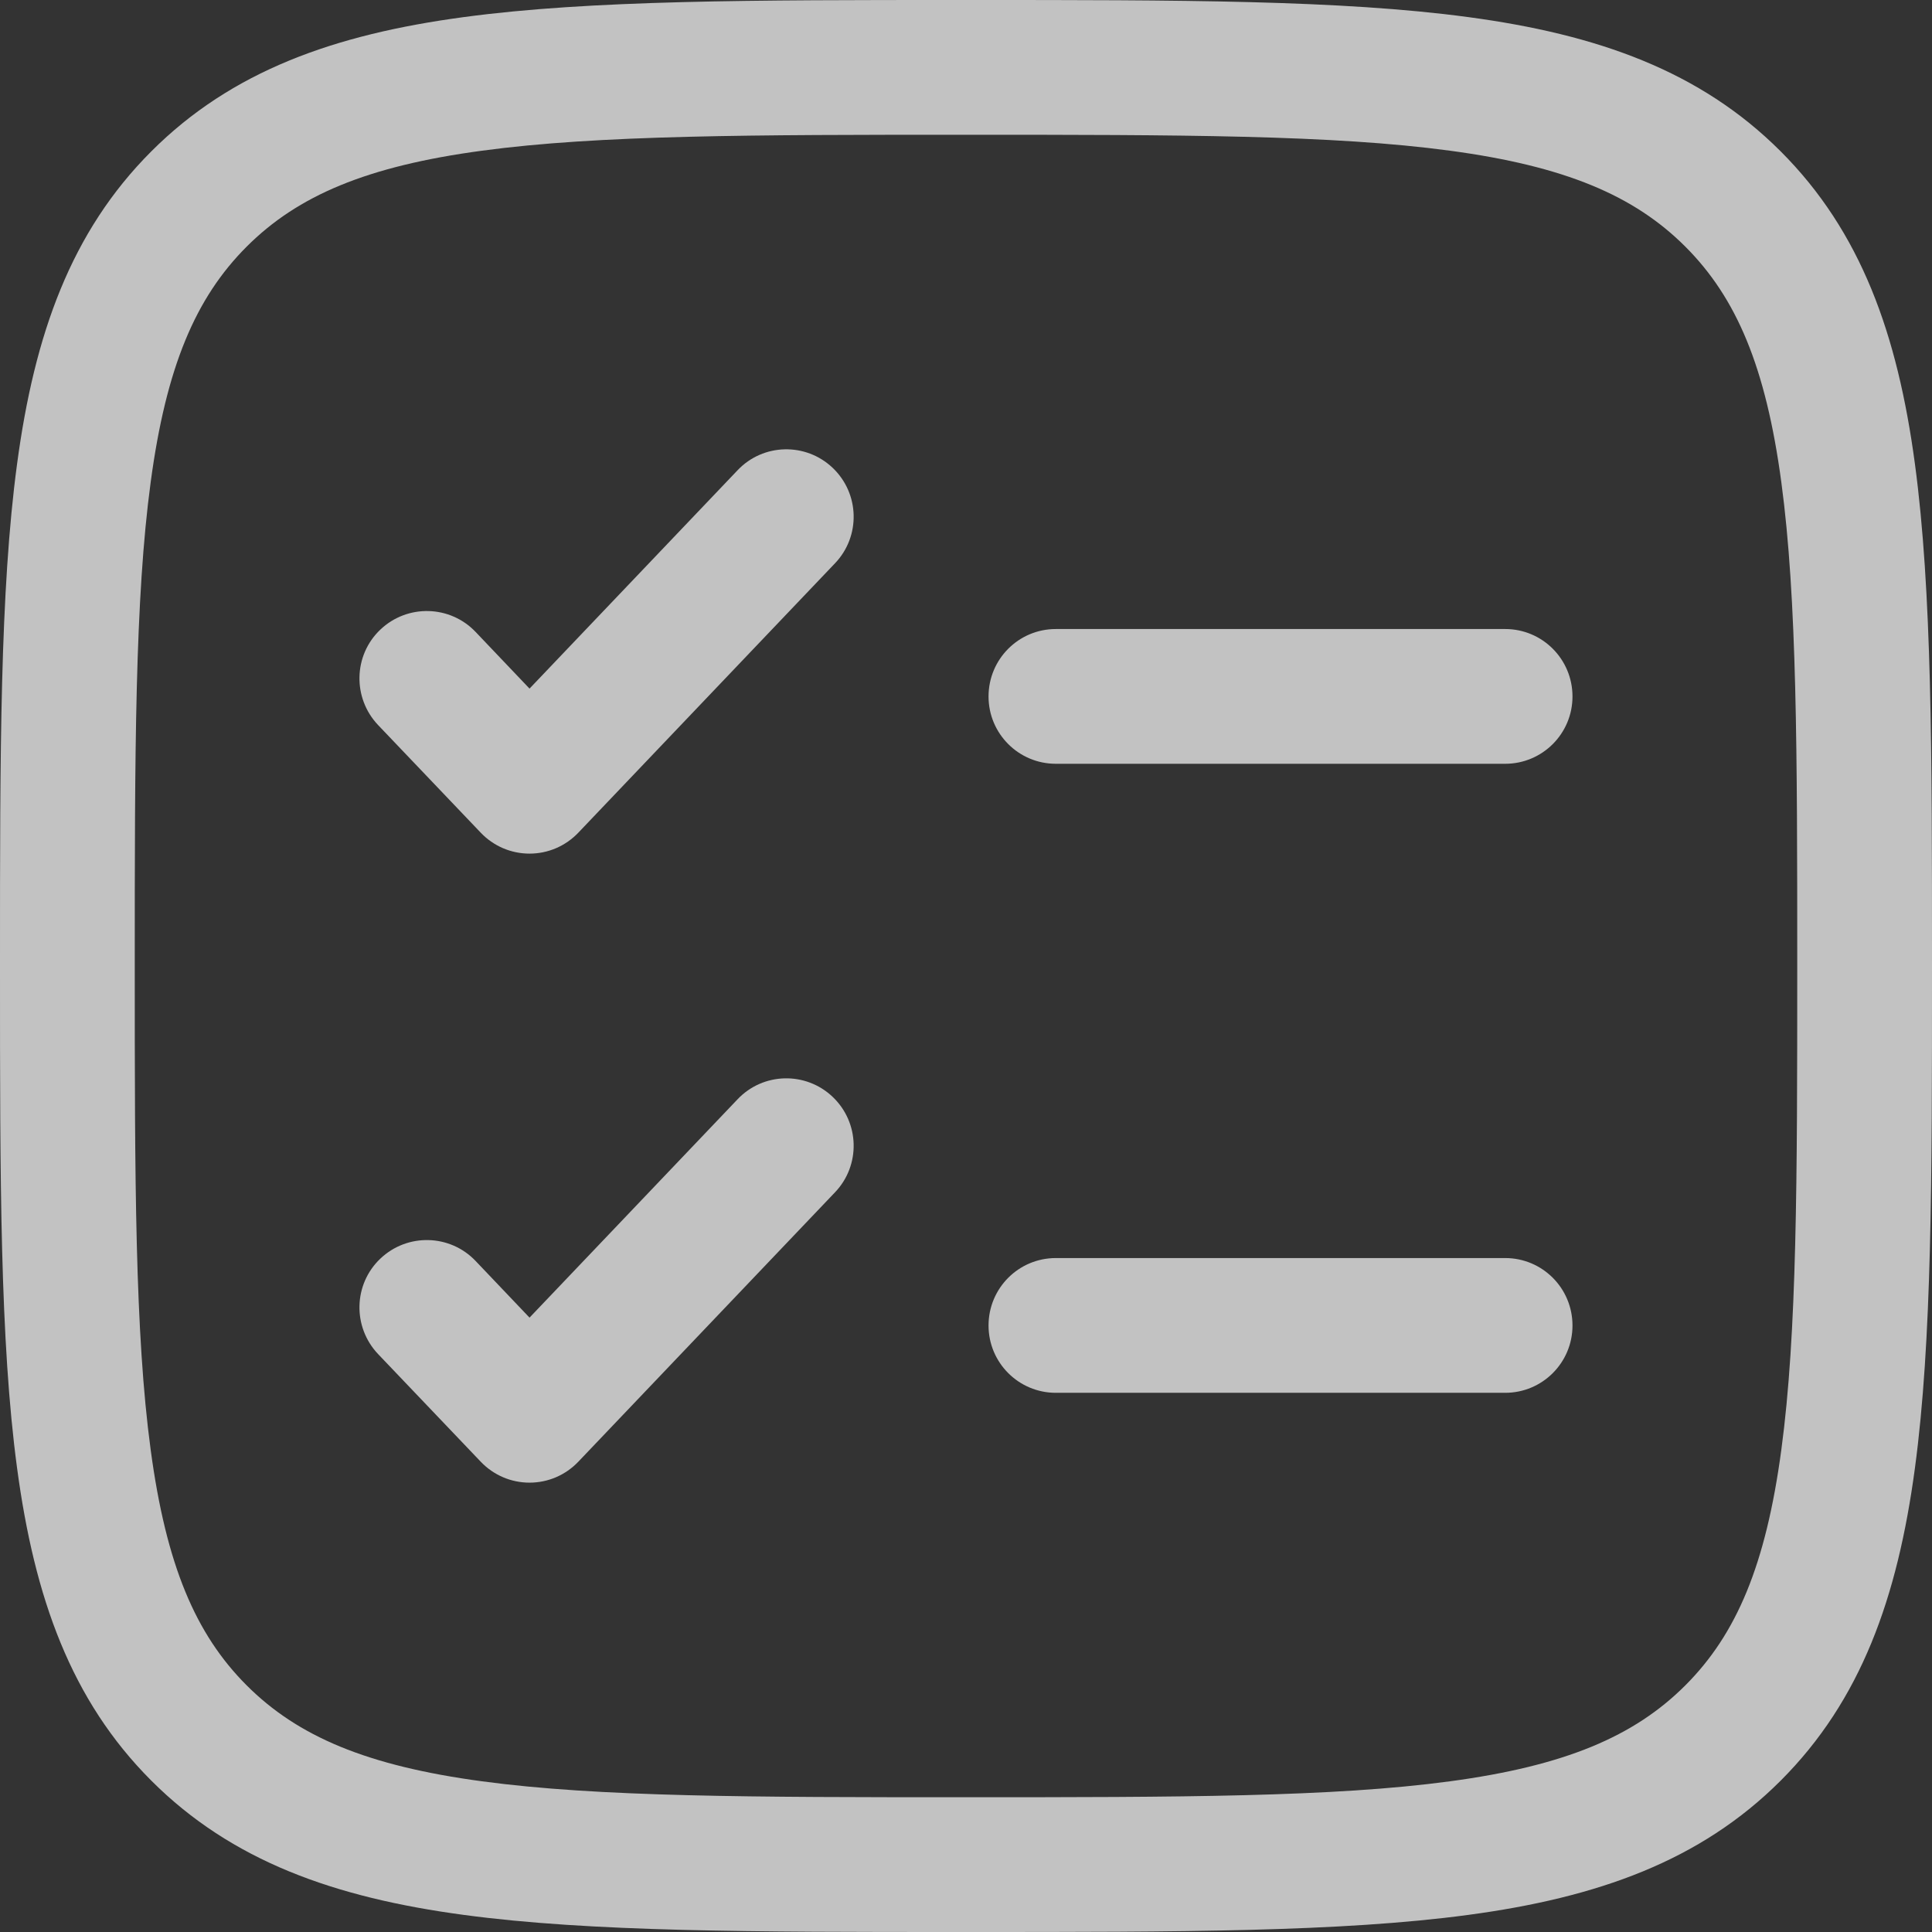 <svg width="12" height="12" viewBox="0 0 12 12" fill="none" xmlns="http://www.w3.org/2000/svg">
<rect x="0" y="0" width="12" height="12" fill="#333333" stroke="none"/>
<path fill-rule="evenodd" clip-rule="evenodd" d="M5.968 1.18069e-07H6.032C7.32 -7.06776e-06 8.33 -1.27582e-05 9.118 0.106C9.924 0.214 10.561 0.441 11.06 0.94C11.559 1.439 11.786 2.076 11.894 2.882C12 3.67 12 4.68 12 5.968V6.032C12 7.32 12 8.33 11.894 9.118C11.786 9.924 11.559 10.561 11.06 11.06C10.561 11.559 9.924 11.786 9.118 11.894C8.33 12 7.32 12 6.032 12H5.968C4.68 12 3.67 12 2.882 11.894C2.076 11.786 1.439 11.559 0.94 11.06C0.441 10.561 0.214 9.924 0.106 9.118C-1.27582e-05 8.33 -7.06776e-06 7.32 1.18069e-07 6.032V5.968C-7.06776e-06 4.68 -1.27582e-05 3.67 0.106 2.882C0.214 2.076 0.441 1.439 0.94 0.94C1.439 0.441 2.076 0.214 2.882 0.106C3.67 -1.27582e-05 4.68 -7.06776e-06 5.968 1.18069e-07ZM2.994 0.936C2.28 1.032 1.85 1.214 1.532 1.532C1.214 1.85 1.032 2.28 0.936 2.994C0.838 3.719 0.837 4.673 0.837 6C0.837 7.327 0.838 8.281 0.936 9.006C1.032 9.72 1.214 10.15 1.532 10.468C1.85 10.786 2.28 10.968 2.994 11.064C3.719 11.162 4.673 11.163 6 11.163C7.327 11.163 8.281 11.162 9.006 11.064C9.72 10.968 10.15 10.786 10.468 10.468C10.786 10.15 10.968 9.72 11.064 9.006C11.162 8.281 11.163 7.327 11.163 6C11.163 4.673 11.162 3.719 11.064 2.994C10.968 2.28 10.786 1.85 10.468 1.532C10.15 1.214 9.72 1.032 9.006 0.936C8.281 0.838 7.327 0.837 6 0.837C4.673 0.837 3.719 0.838 2.994 0.936ZM5.172 2.906C5.34 3.066 5.346 3.331 5.187 3.498L3.592 5.172C3.513 5.255 3.404 5.302 3.289 5.302C3.174 5.302 3.065 5.255 2.986 5.172L2.348 4.503C2.189 4.335 2.195 4.07 2.362 3.911C2.53 3.751 2.795 3.758 2.954 3.925L3.289 4.277L4.581 2.921C4.74 2.753 5.005 2.747 5.172 2.906ZM6.14 4.326C6.14 4.094 6.327 3.907 6.558 3.907H9.349C9.58 3.907 9.767 4.094 9.767 4.326C9.767 4.557 9.58 4.744 9.349 4.744H6.558C6.327 4.744 6.14 4.557 6.14 4.326ZM5.172 6.813C5.34 6.973 5.346 7.238 5.187 7.405L3.592 9.079C3.513 9.162 3.404 9.209 3.289 9.209C3.174 9.209 3.065 9.162 2.986 9.079L2.348 8.41C2.189 8.242 2.195 7.977 2.362 7.818C2.53 7.658 2.795 7.665 2.954 7.832L3.289 8.184L4.581 6.828C4.74 6.66 5.005 6.654 5.172 6.813ZM6.14 8.233C6.14 8.001 6.327 7.814 6.558 7.814H9.349C9.58 7.814 9.767 8.001 9.767 8.233C9.767 8.464 9.58 8.651 9.349 8.651H6.558C6.327 8.651 6.14 8.464 6.14 8.233Z" fill="white" fill-opacity="0.7"/>
</svg>
